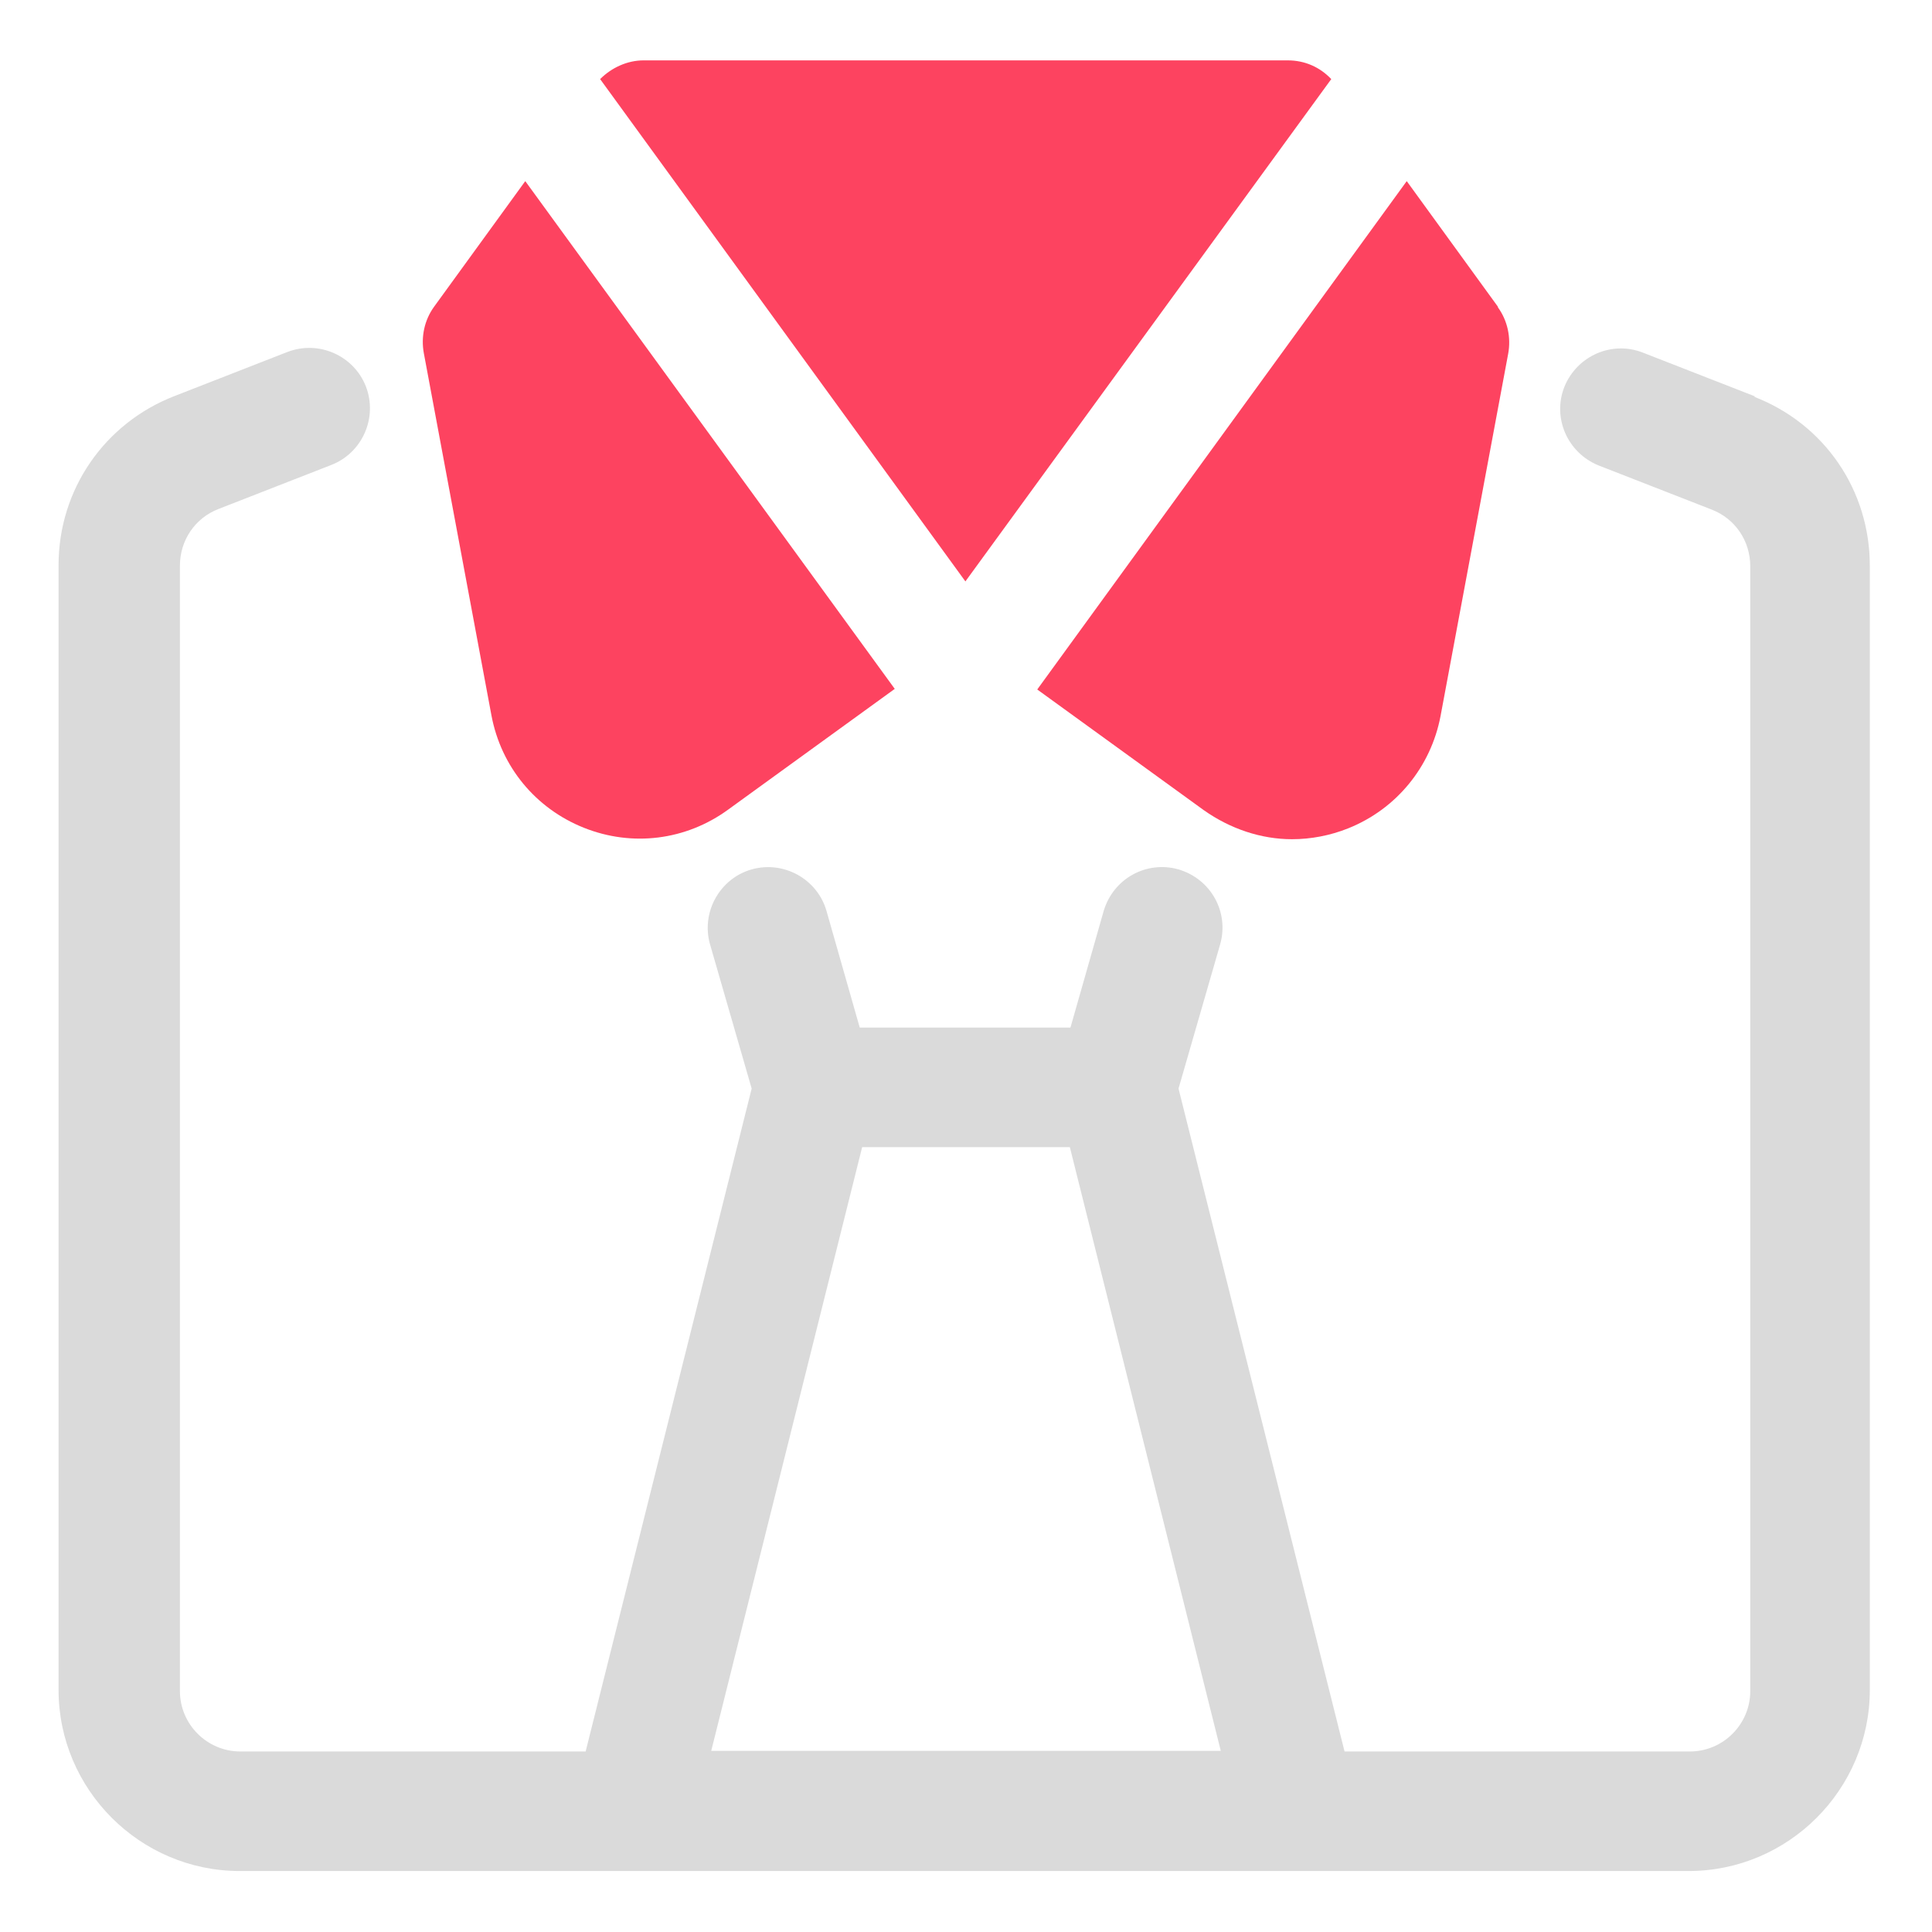 <?xml version="1.0" encoding="UTF-8"?>
<svg id="OBJECT" xmlns="http://www.w3.org/2000/svg" viewBox="0 0 32 32">
  <defs>
    <style>
      .cls-1 {
        fill: #FD4360;
      }

      .cls-2 {
        fill: #dadada;
      }
    </style>
  </defs>
  <path class="cls-2" d="m29.08,6.57l-1.87-.73c-.51-.2-1.09.05-1.3.57-.2.51.05,1.09.57,1.3l1.87.73c.39.15.64.52.64.94v18.63c0,.55-.45,1-1,1h-5.72l-2.75-10.98.69-2.39c.15-.53-.15-1.08-.69-1.24-.53-.15-1.08.15-1.24.69l-.55,1.93h-3.49l-.55-1.93c-.15-.53-.71-.84-1.24-.69-.53.15-.84.71-.69,1.24l.69,2.39-2.75,10.98h-5.72c-.55,0-1-.45-1-1V9.37c0-.42.25-.79.64-.94l1.87-.73c.51-.2.77-.78.57-1.3-.2-.51-.78-.77-1.3-.57l-1.87.73c-1.16.45-1.92,1.55-1.92,2.8v18.63c0,1.65,1.35,3,3,3h24c1.65,0,3-1.35,3-3V9.37c0-1.25-.75-2.35-1.92-2.8Zm-14.8,12.43h3.44l2.5,10h-8.44l2.5-10Z"/>
  <g>
    <path class="cls-1" d="m21.33,1h-10.67c-.27,0-.53.12-.72.31l6.05,8.32L22.05,1.31c-.19-.2-.44-.31-.72-.31Z"/>
    <path class="cls-1" d="m24.81,5.08l-1.51-2.08-6.12,8.42,2.76,2c.44.31.95.48,1.46.48.31,0,.63-.06.93-.18.8-.32,1.37-1.02,1.53-1.86l1.12-6c.05-.27-.01-.55-.17-.77Z"/>
    <path class="cls-1" d="m7.19,5.08c-.16.22-.22.5-.17.77l1.12,6c.16.85.73,1.54,1.53,1.86s1.69.21,2.39-.3l2.76-2L8.7,3l-1.51,2.08Z"/>
  </g>
</svg>